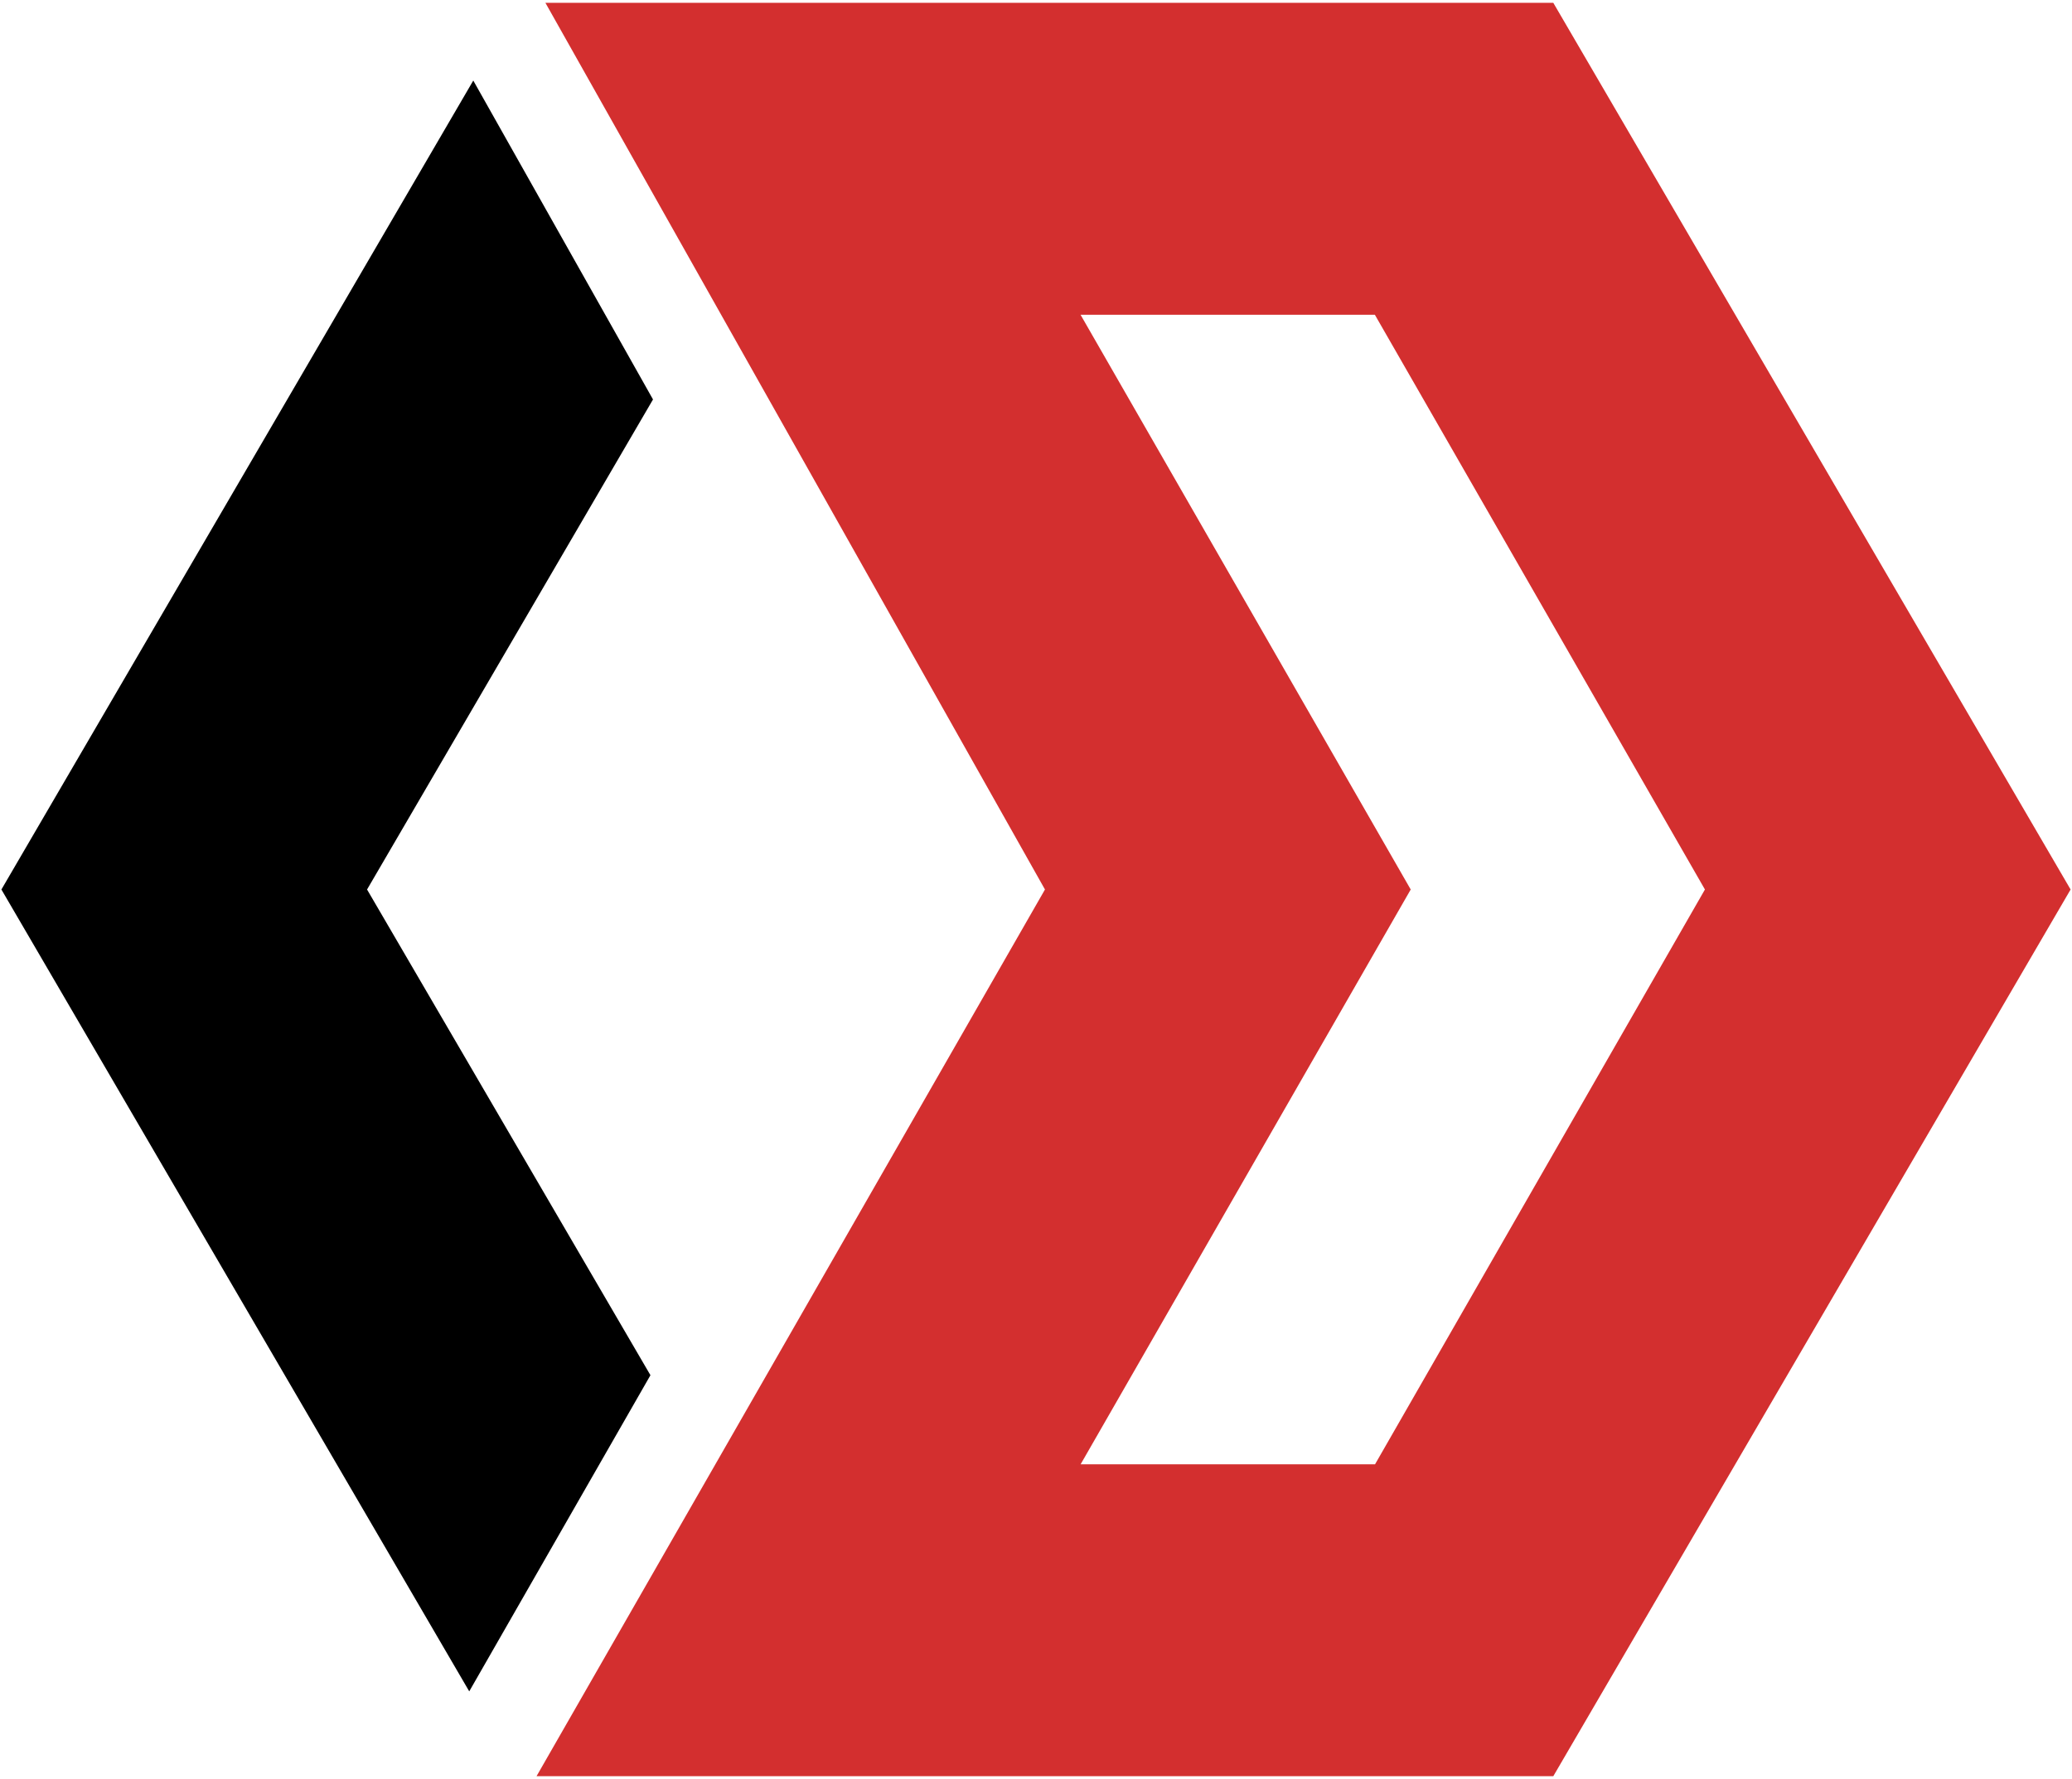 <svg width="3952" height="3394" viewBox="0 0 3952 3394" fill="none" xmlns="http://www.w3.org/2000/svg">
    <path fill-rule="evenodd" clip-rule="evenodd" d="M1040.46 5.37H2962.66L3949.32 1697L2962.66 3388.63H1023.36L1993.1 1697L1040.27 5.37H1040.46ZM2060.95 600.448L2690.71 1697L2061.13 2793.55H2622.68L3251.88 1697L2622.3 600.448H2061.13H2060.95Z" fill="#D32F2F" />
    <path fill-rule="evenodd" clip-rule="evenodd" d="M1245.5 762.093L700.111 1697L1240.61 2623.64L895 3226.79L2.686 1697L902.705 153.67L1245.5 762.093Z" fill="black" />
</svg>
    